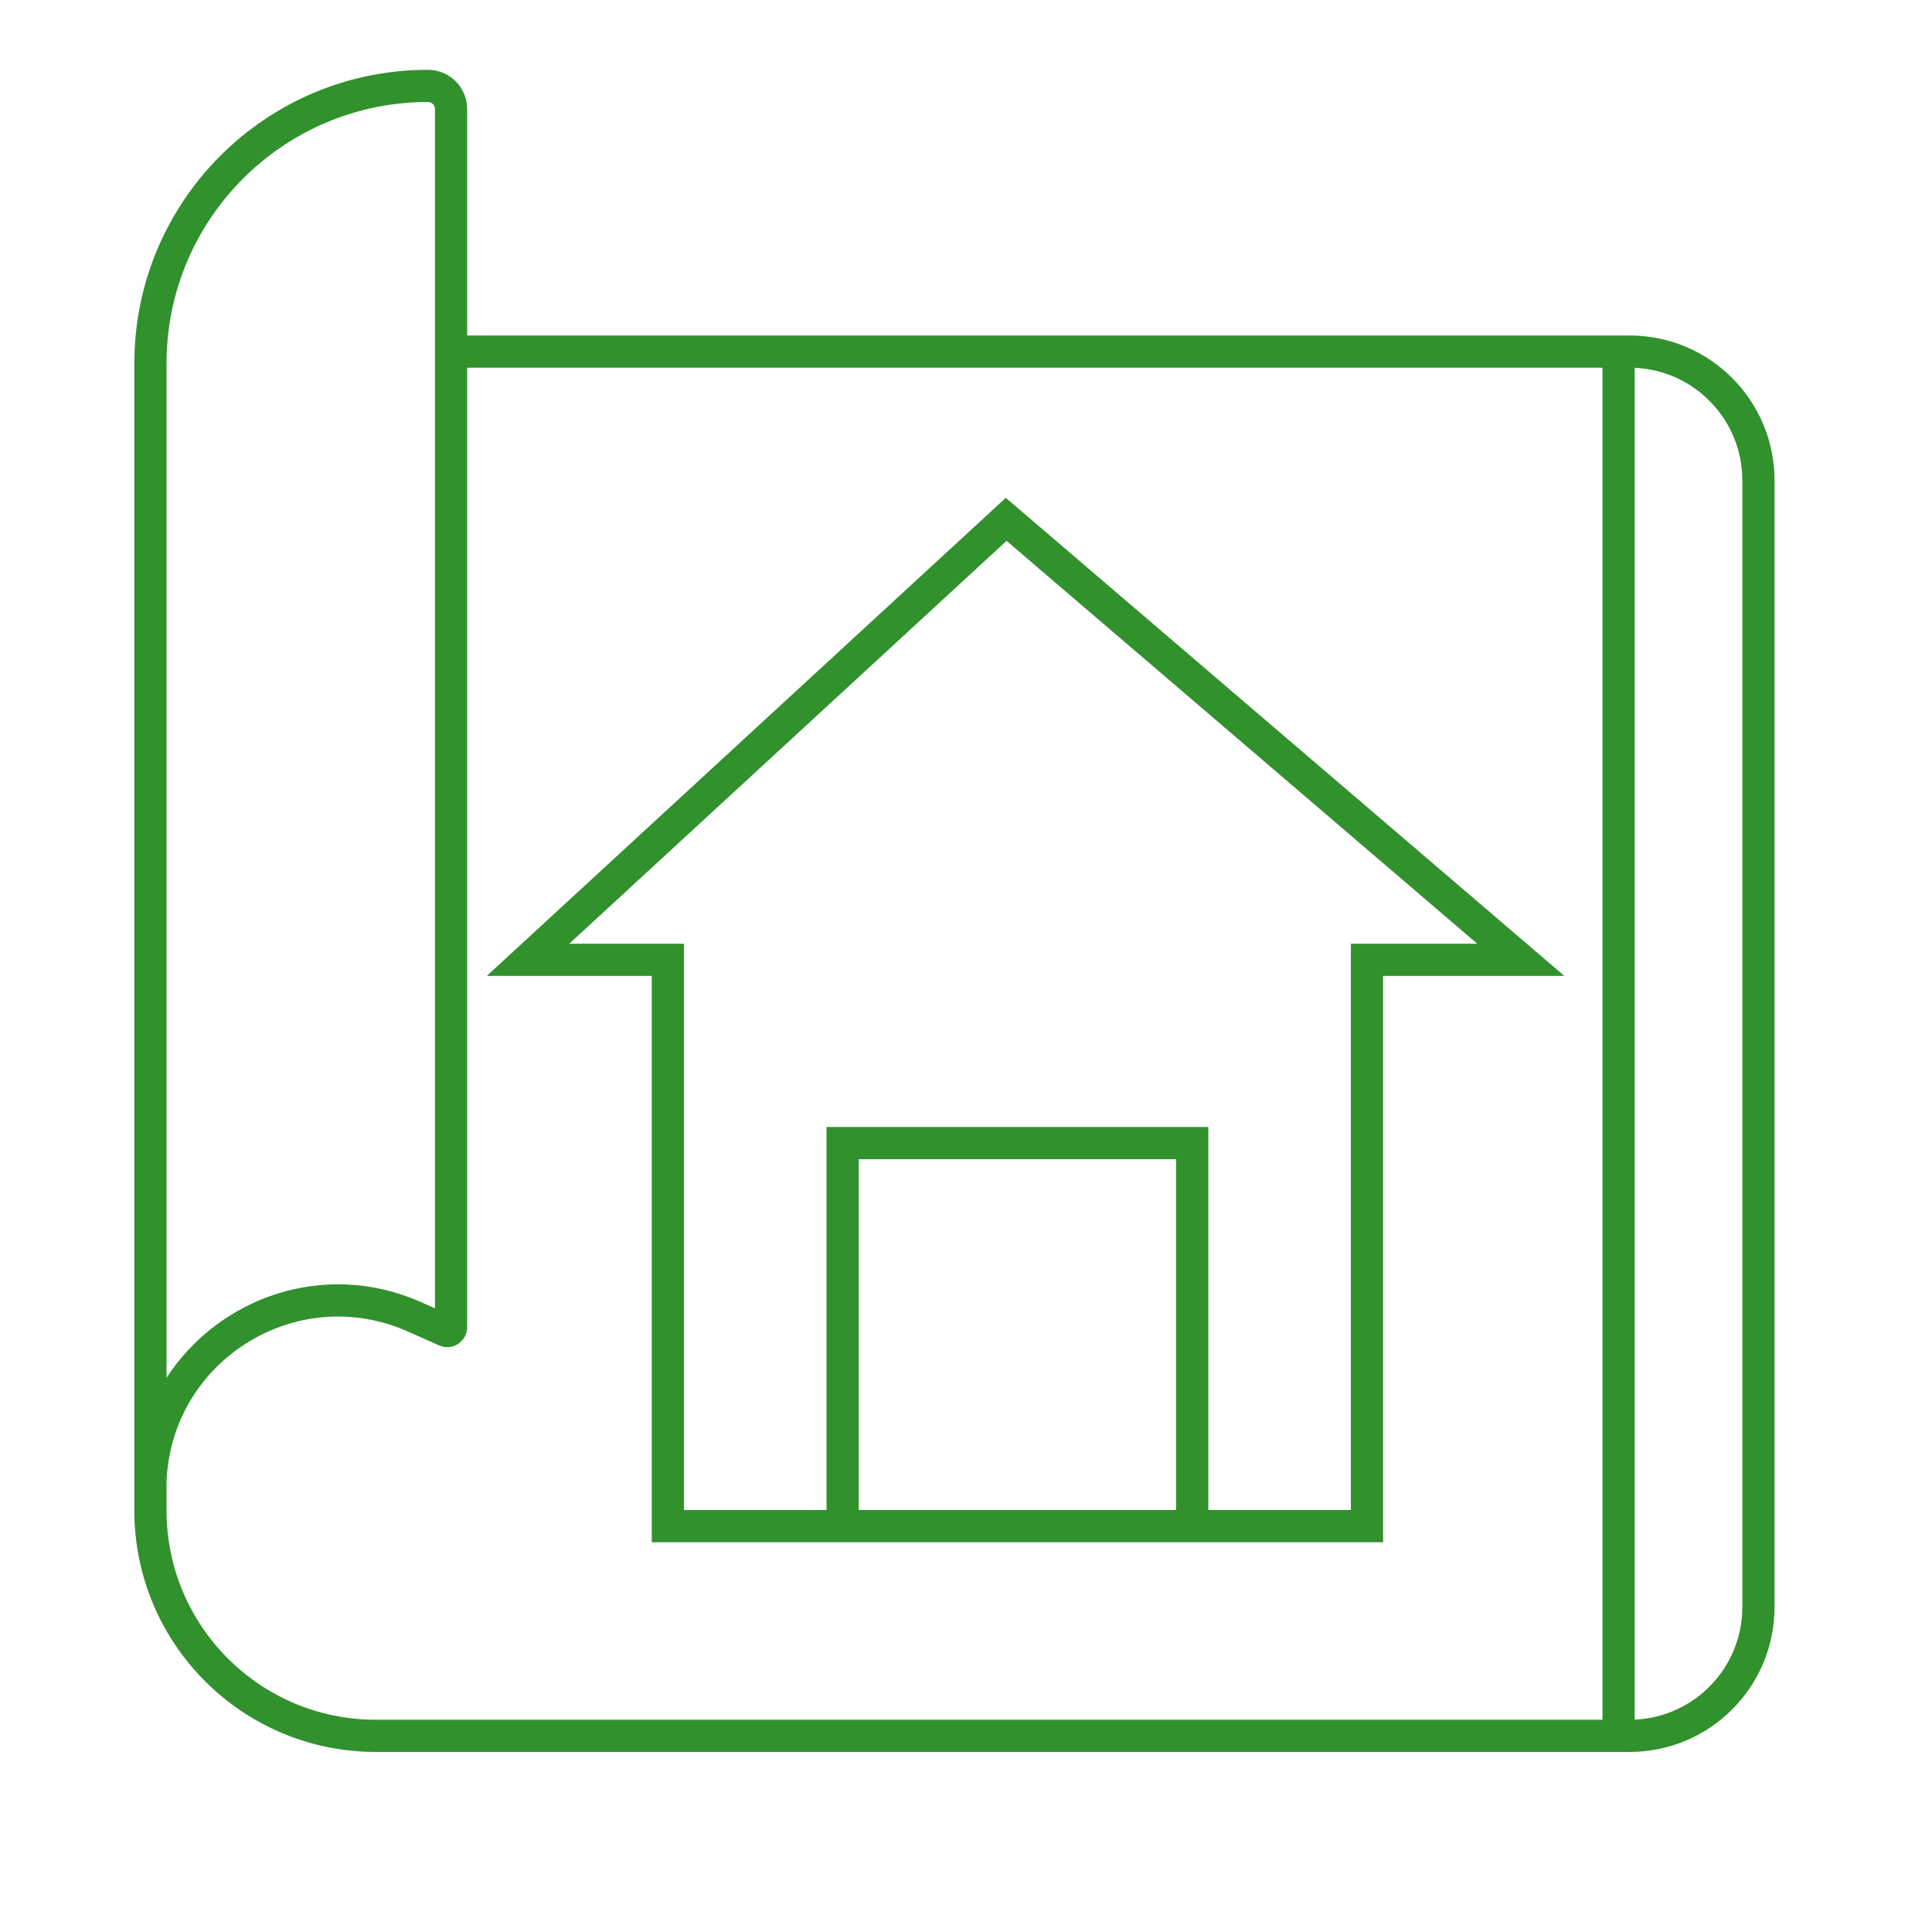 <svg width="60" height="60" viewBox="0 0 60 60" fill="none" xmlns="http://www.w3.org/2000/svg">
<path fill-rule="evenodd" clip-rule="evenodd" d="M5.172 11.286C5.172 6.803 8.806 3.168 13.29 3.168C13.41 3.168 13.508 3.266 13.508 3.386V40.632L13.068 40.436C10.071 39.106 6.784 40.299 5.172 42.79V11.286ZM5.172 46.908V46.01C5.322 42.248 9.219 39.822 12.662 41.35L13.635 41.782C14.045 41.965 14.508 41.664 14.508 41.214V11.419H49.767V53.408H11.672C8.082 53.408 5.172 50.498 5.172 46.908ZM14.508 3.386V10.419H50.267H50.61C53.095 10.419 55.11 12.433 55.11 14.919V49.908C55.11 52.394 53.095 54.408 50.61 54.408H50.267H11.672C7.53 54.408 4.172 51.051 4.172 46.908V11.286C4.172 6.25 8.254 2.168 13.29 2.168C13.963 2.168 14.508 2.713 14.508 3.386ZM50.767 53.405V11.422C52.627 11.505 54.11 13.038 54.11 14.919V49.908C54.11 51.789 52.627 53.323 50.767 53.405ZM31.573 15.749L31.236 15.46L30.91 15.761L16.06 29.44L15.118 30.308H16.398H20.241V47.394V47.894H20.741H26.169H31.597H37.025H42.453H42.953V47.394V30.308H47.23H48.583L47.555 29.428L31.573 15.749ZM17.679 29.308L31.26 16.797L45.877 29.308H42.453H41.953V29.808V46.894H37.525V35.5V35H37.025H26.169H25.669V35.5V46.894H21.241V29.808V29.308H20.741H17.679ZM36.525 36V46.894H31.597H26.669V36H36.525Z" fill="#31912D"/>
</svg>
